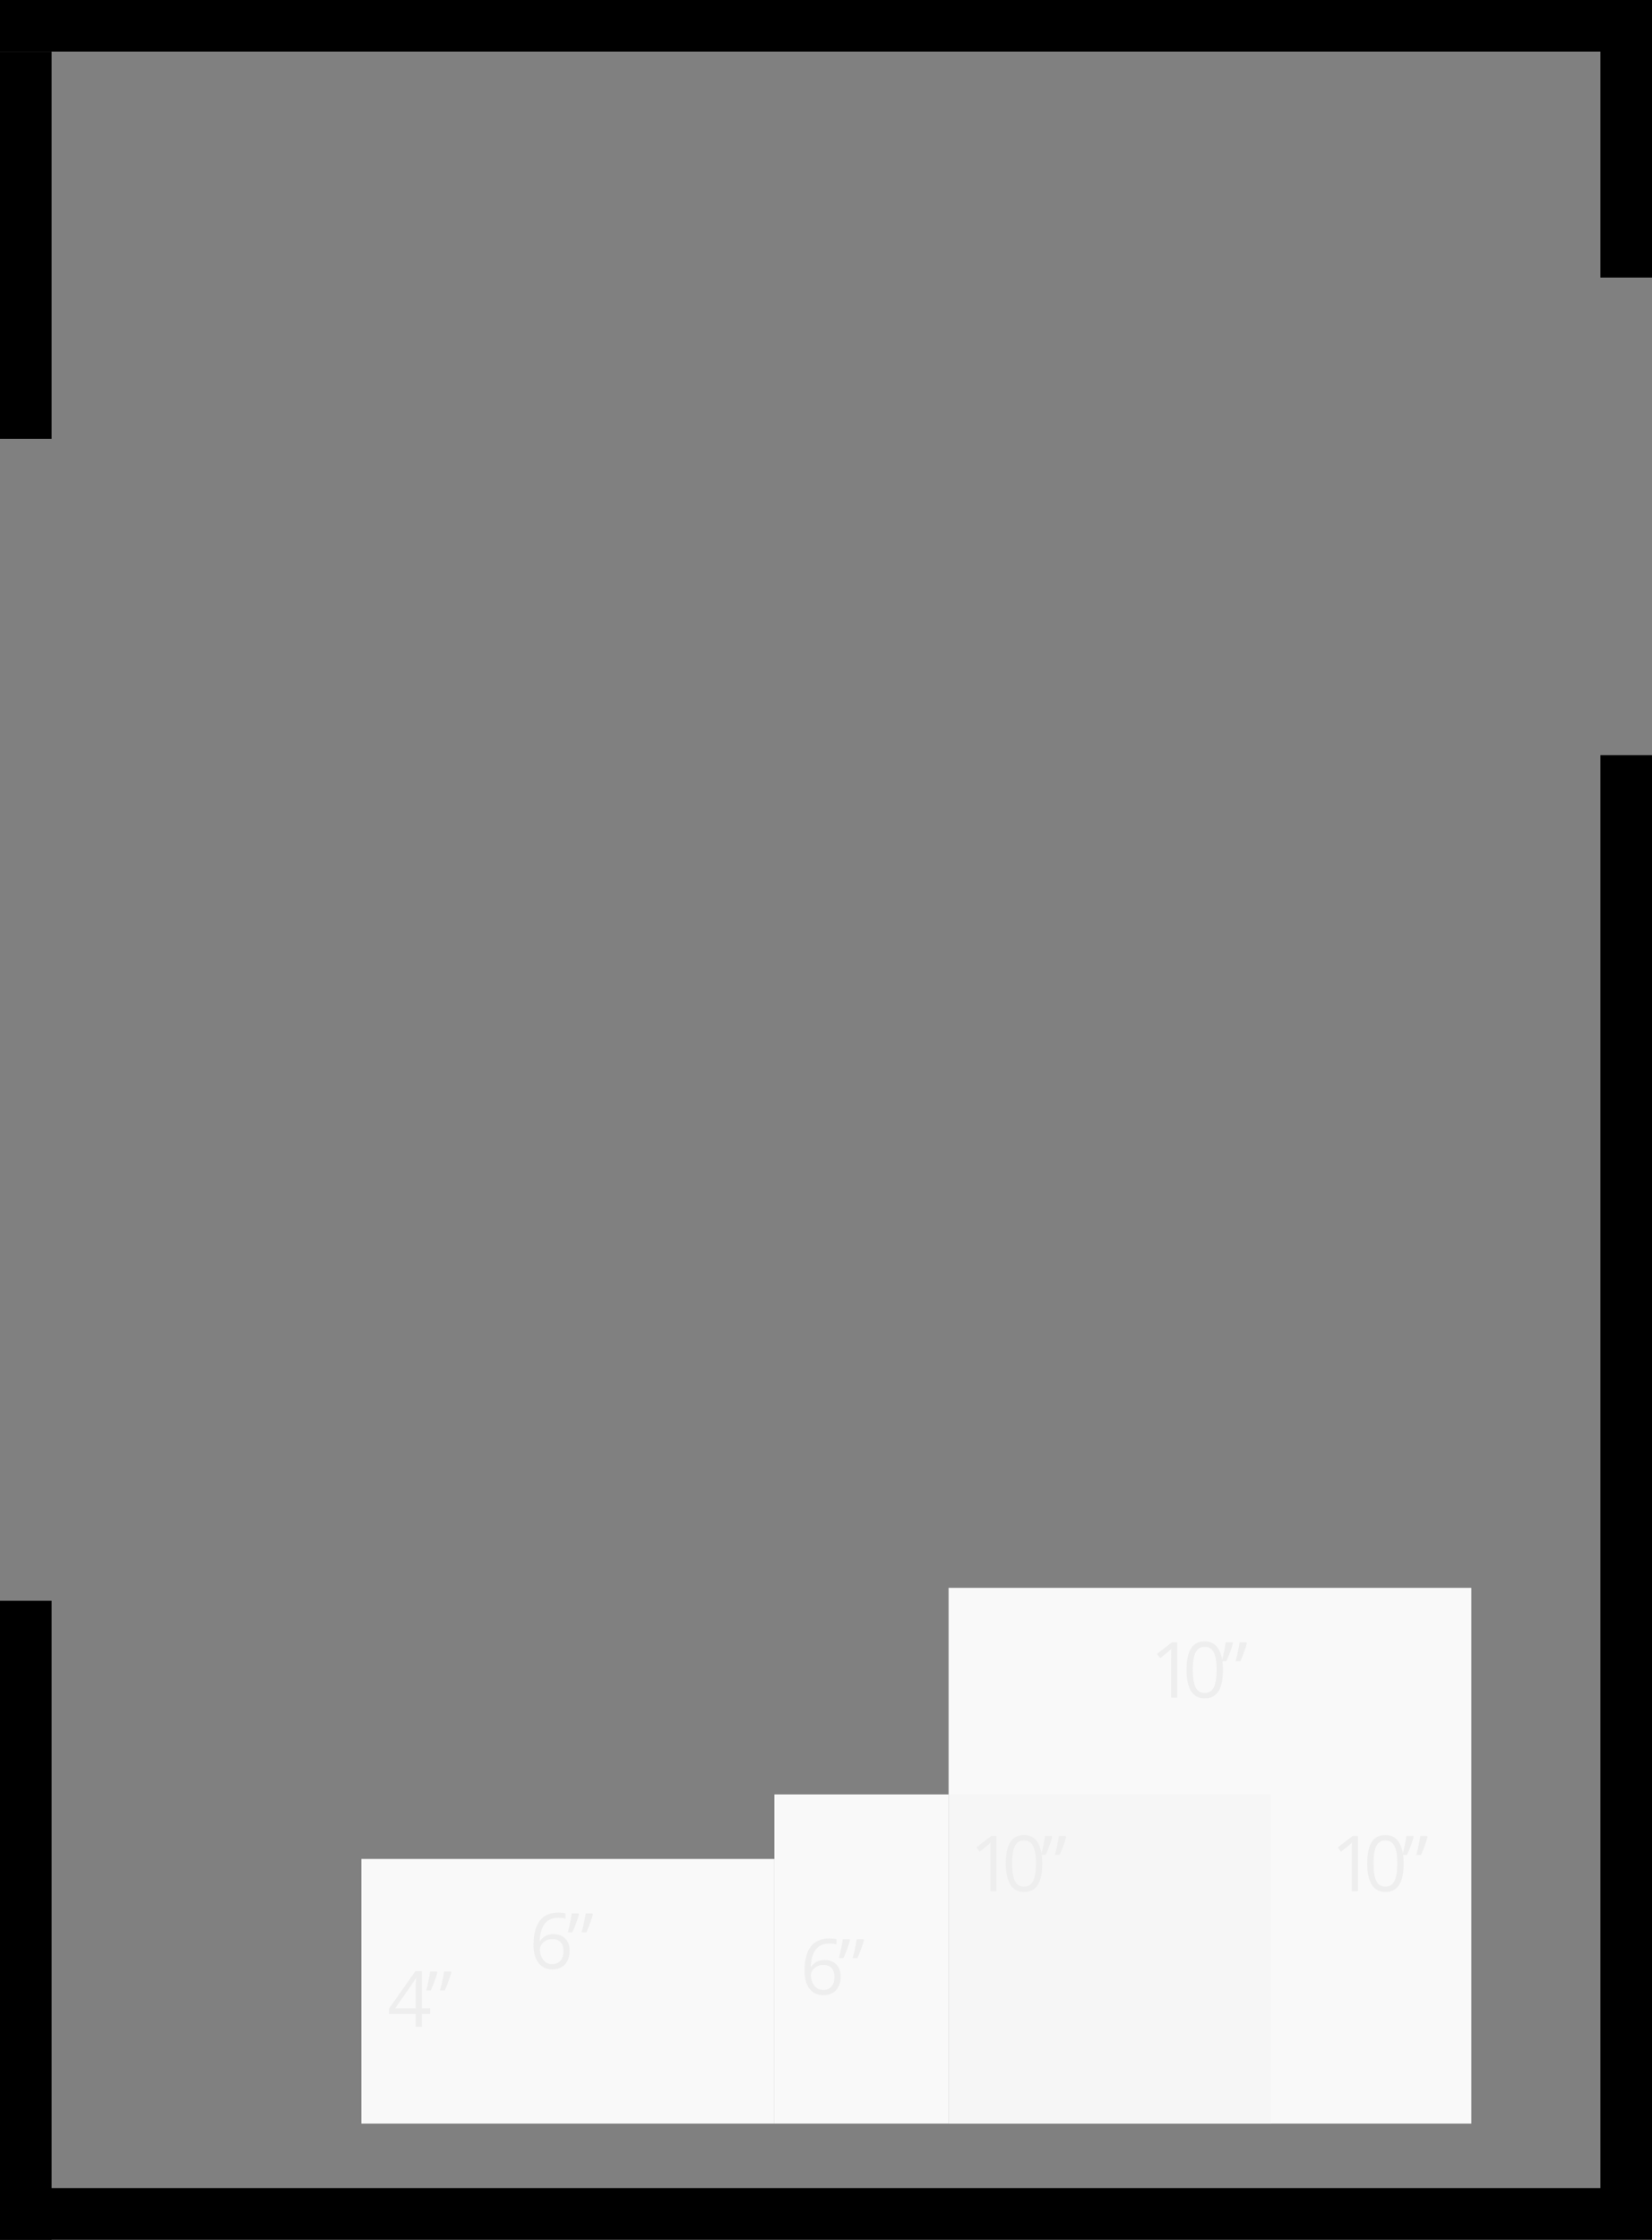 <svg width="256" height="347" viewBox="0 0 256 347" fill="none" xmlns="http://www.w3.org/2000/svg">
<rect x="0" y="0" width="256" height="347" fill="#808080" stroke="none"/>
<rect y="339" width="256" height="8" fill="currentColor"/>
<rect y="68" width="60" height="8" transform="rotate(-90 0 68)" fill="currentColor"/>
<rect y="347" width="99" height="8" transform="rotate(-90 0 347)" fill="currentColor"/>
<rect width="256" height="8" fill="currentColor"/>
<rect x="248" y="343" width="226" height="8" transform="rotate(-90 248 343)" fill="currentColor"/>
<rect x="248" y="43" width="43" height="8" transform="rotate(-90 248 43)" fill="currentColor"/>
<path d="M120 288H56V329H120V288Z" fill="#F9F9F9"/>
<path d="M147 278H120V329H147V278Z" fill="#F9F9F9"/>
<path d="M228 246H147V329H228V246Z" fill="#F9F9F9"/>
<path d="M197 278H147V329H197V278Z" fill="#F6F6F6"/>
<path d="M181.473 263V256.93C181.473 256.699 181.475 256.502 181.479 256.338C181.482 256.17 181.486 256.018 181.49 255.881C181.498 255.74 181.508 255.598 181.52 255.453C181.398 255.578 181.283 255.686 181.174 255.775C181.068 255.861 180.938 255.969 180.781 256.098L179.809 256.883L179.299 256.221L181.613 254.434H182.428V263H181.473ZM189.514 258.705C189.514 259.4 189.461 260.021 189.355 260.568C189.25 261.115 189.084 261.578 188.857 261.957C188.631 262.336 188.338 262.625 187.979 262.824C187.619 263.02 187.188 263.117 186.684 263.117C186.203 263.117 185.785 263.02 185.43 262.824C185.078 262.625 184.785 262.338 184.551 261.963C184.32 261.584 184.148 261.121 184.035 260.574C183.922 260.027 183.865 259.404 183.865 258.705C183.865 257.787 183.957 257 184.141 256.344C184.328 255.688 184.627 255.184 185.037 254.832C185.451 254.477 186 254.299 186.684 254.299C187.332 254.299 187.863 254.475 188.277 254.826C188.695 255.174 189.006 255.678 189.209 256.338C189.412 256.994 189.514 257.783 189.514 258.705ZM184.844 258.705C184.844 259.904 184.984 260.801 185.266 261.395C185.551 261.988 186.023 262.285 186.684 262.285C187.344 262.285 187.816 261.99 188.102 261.4C188.387 260.807 188.529 259.908 188.529 258.705C188.529 257.92 188.469 257.264 188.348 256.736C188.227 256.205 188.031 255.807 187.762 255.541C187.492 255.271 187.133 255.137 186.684 255.137C186.234 255.137 185.875 255.271 185.605 255.541C185.336 255.807 185.141 256.205 185.02 256.736C184.902 257.264 184.844 257.92 184.844 258.705ZM193.131 254.434L193.219 254.562C193.148 254.852 193.059 255.16 192.949 255.488C192.84 255.812 192.721 256.137 192.592 256.461C192.463 256.781 192.334 257.084 192.205 257.369H191.473C191.555 257.072 191.637 256.75 191.719 256.402C191.801 256.055 191.875 255.709 191.941 255.365C192.008 255.021 192.061 254.711 192.1 254.434H193.131ZM190.975 254.434L191.057 254.562C190.99 254.852 190.9 255.16 190.787 255.488C190.678 255.812 190.559 256.137 190.43 256.461C190.301 256.781 190.172 257.084 190.043 257.369H189.34C189.398 257.146 189.457 256.908 189.516 256.654C189.578 256.4 189.635 256.143 189.686 255.881C189.74 255.619 189.789 255.365 189.832 255.119C189.879 254.873 189.916 254.645 189.943 254.434H190.975Z" fill="#EEEEEE"/>
<path d="M209.473 293V286.93C209.473 286.699 209.475 286.502 209.479 286.338C209.482 286.17 209.486 286.018 209.49 285.881C209.498 285.74 209.508 285.598 209.52 285.453C209.398 285.578 209.283 285.686 209.174 285.775C209.068 285.861 208.938 285.969 208.781 286.098L207.809 286.883L207.299 286.221L209.613 284.434H210.428V293H209.473ZM217.514 288.705C217.514 289.4 217.461 290.021 217.355 290.568C217.25 291.115 217.084 291.578 216.857 291.957C216.631 292.336 216.338 292.625 215.979 292.824C215.619 293.02 215.188 293.117 214.684 293.117C214.203 293.117 213.785 293.02 213.43 292.824C213.078 292.625 212.785 292.338 212.551 291.963C212.32 291.584 212.148 291.121 212.035 290.574C211.922 290.027 211.865 289.404 211.865 288.705C211.865 287.787 211.957 287 212.141 286.344C212.328 285.688 212.627 285.184 213.037 284.832C213.451 284.477 214 284.299 214.684 284.299C215.332 284.299 215.863 284.475 216.277 284.826C216.695 285.174 217.006 285.678 217.209 286.338C217.412 286.994 217.514 287.783 217.514 288.705ZM212.844 288.705C212.844 289.904 212.984 290.801 213.266 291.395C213.551 291.988 214.023 292.285 214.684 292.285C215.344 292.285 215.816 291.99 216.102 291.4C216.387 290.807 216.529 289.908 216.529 288.705C216.529 287.92 216.469 287.264 216.348 286.736C216.227 286.205 216.031 285.807 215.762 285.541C215.492 285.271 215.133 285.137 214.684 285.137C214.234 285.137 213.875 285.271 213.605 285.541C213.336 285.807 213.141 286.205 213.02 286.736C212.902 287.264 212.844 287.92 212.844 288.705ZM221.131 284.434L221.219 284.562C221.148 284.852 221.059 285.16 220.949 285.488C220.84 285.812 220.721 286.137 220.592 286.461C220.463 286.781 220.334 287.084 220.205 287.369H219.473C219.555 287.072 219.637 286.75 219.719 286.402C219.801 286.055 219.875 285.709 219.941 285.365C220.008 285.021 220.061 284.711 220.1 284.434H221.131ZM218.975 284.434L219.057 284.562C218.99 284.852 218.9 285.16 218.787 285.488C218.678 285.812 218.559 286.137 218.43 286.461C218.301 286.781 218.172 287.084 218.043 287.369H217.34C217.398 287.146 217.457 286.908 217.516 286.654C217.578 286.4 217.635 286.143 217.686 285.881C217.74 285.619 217.789 285.365 217.832 285.119C217.879 284.873 217.916 284.645 217.943 284.434H218.975Z" fill="#EEEEEE"/>
<path d="M153.473 293V286.93C153.473 286.699 153.475 286.502 153.479 286.338C153.482 286.17 153.486 286.018 153.49 285.881C153.498 285.74 153.508 285.598 153.52 285.453C153.398 285.578 153.283 285.686 153.174 285.775C153.068 285.861 152.938 285.969 152.781 286.098L151.809 286.883L151.299 286.221L153.613 284.434H154.428V293H153.473ZM161.514 288.705C161.514 289.4 161.461 290.021 161.355 290.568C161.25 291.115 161.084 291.578 160.857 291.957C160.631 292.336 160.338 292.625 159.979 292.824C159.619 293.02 159.188 293.117 158.684 293.117C158.203 293.117 157.785 293.02 157.43 292.824C157.078 292.625 156.785 292.338 156.551 291.963C156.32 291.584 156.148 291.121 156.035 290.574C155.922 290.027 155.865 289.404 155.865 288.705C155.865 287.787 155.957 287 156.141 286.344C156.328 285.688 156.627 285.184 157.037 284.832C157.451 284.477 158 284.299 158.684 284.299C159.332 284.299 159.863 284.475 160.277 284.826C160.695 285.174 161.006 285.678 161.209 286.338C161.412 286.994 161.514 287.783 161.514 288.705ZM156.844 288.705C156.844 289.904 156.984 290.801 157.266 291.395C157.551 291.988 158.023 292.285 158.684 292.285C159.344 292.285 159.816 291.99 160.102 291.4C160.387 290.807 160.529 289.908 160.529 288.705C160.529 287.92 160.469 287.264 160.348 286.736C160.227 286.205 160.031 285.807 159.762 285.541C159.492 285.271 159.133 285.137 158.684 285.137C158.234 285.137 157.875 285.271 157.605 285.541C157.336 285.807 157.141 286.205 157.02 286.736C156.902 287.264 156.844 287.92 156.844 288.705ZM165.131 284.434L165.219 284.562C165.148 284.852 165.059 285.16 164.949 285.488C164.84 285.812 164.721 286.137 164.592 286.461C164.463 286.781 164.334 287.084 164.205 287.369H163.473C163.555 287.072 163.637 286.75 163.719 286.402C163.801 286.055 163.875 285.709 163.941 285.365C164.008 285.021 164.061 284.711 164.1 284.434H165.131ZM162.975 284.434L163.057 284.562C162.99 284.852 162.9 285.16 162.787 285.488C162.678 285.812 162.559 286.137 162.43 286.461C162.301 286.781 162.172 287.084 162.043 287.369H161.34C161.398 287.146 161.457 286.908 161.516 286.654C161.578 286.4 161.635 286.143 161.686 285.881C161.74 285.619 161.789 285.365 161.832 285.119C161.879 284.873 161.916 284.645 161.943 284.434H162.975Z" fill="#EEEEEE"/>
<path d="M82.674 301.338C82.674 300.822 82.709 300.318 82.779 299.826C82.853 299.334 82.977 298.877 83.148 298.455C83.32 298.029 83.553 297.656 83.846 297.336C84.143 297.016 84.512 296.766 84.953 296.586C85.398 296.402 85.932 296.311 86.553 296.311C86.732 296.311 86.922 296.32 87.121 296.34C87.324 296.355 87.492 296.383 87.625 296.422V297.26C87.481 297.209 87.316 297.172 87.133 297.148C86.949 297.125 86.764 297.113 86.576 297.113C85.853 297.113 85.283 297.271 84.865 297.588C84.447 297.9 84.144 298.328 83.957 298.871C83.773 299.41 83.668 300.02 83.641 300.699H83.711C83.832 300.504 83.986 300.328 84.174 300.172C84.361 300.012 84.588 299.885 84.853 299.791C85.123 299.697 85.436 299.65 85.791 299.65C86.291 299.65 86.727 299.752 87.098 299.955C87.473 300.158 87.762 300.453 87.965 300.84C88.172 301.227 88.275 301.695 88.275 302.246C88.275 302.836 88.164 303.346 87.941 303.775C87.723 304.205 87.41 304.537 87.004 304.771C86.602 305.002 86.123 305.117 85.568 305.117C85.15 305.117 84.764 305.037 84.408 304.877C84.057 304.717 83.75 304.479 83.488 304.162C83.231 303.846 83.029 303.453 82.885 302.984C82.744 302.512 82.674 301.963 82.674 301.338ZM85.557 304.297C86.084 304.297 86.508 304.127 86.828 303.787C87.148 303.447 87.309 302.934 87.309 302.246C87.309 301.684 87.166 301.24 86.881 300.916C86.596 300.588 86.168 300.422 85.598 300.418C85.207 300.414 84.867 300.494 84.578 300.658C84.289 300.818 84.064 301.023 83.904 301.273C83.744 301.52 83.664 301.77 83.664 302.023C83.664 302.281 83.701 302.543 83.775 302.809C83.853 303.074 83.969 303.32 84.121 303.547C84.277 303.773 84.475 303.955 84.713 304.092C84.951 304.229 85.232 304.297 85.557 304.297ZM91.787 296.434L91.875 296.562C91.805 296.852 91.715 297.16 91.606 297.488C91.496 297.812 91.377 298.137 91.248 298.461C91.119 298.781 90.99 299.084 90.861 299.369H90.129C90.211 299.072 90.293 298.75 90.375 298.402C90.457 298.055 90.531 297.709 90.598 297.365C90.664 297.021 90.717 296.711 90.756 296.434H91.787ZM89.631 296.434L89.713 296.562C89.647 296.852 89.557 297.16 89.443 297.488C89.334 297.812 89.215 298.137 89.086 298.461C88.957 298.781 88.828 299.084 88.699 299.369H87.996C88.055 299.146 88.113 298.908 88.172 298.654C88.234 298.4 88.291 298.143 88.342 297.881C88.397 297.619 88.445 297.365 88.488 297.119C88.535 296.873 88.572 296.645 88.6 296.434H89.631Z" fill="#EEEEEE"/>
<path d="M124.674 305.338C124.674 304.822 124.709 304.318 124.779 303.826C124.854 303.334 124.977 302.877 125.148 302.455C125.32 302.029 125.553 301.656 125.846 301.336C126.143 301.016 126.512 300.766 126.953 300.586C127.398 300.402 127.932 300.311 128.553 300.311C128.732 300.311 128.922 300.32 129.121 300.34C129.324 300.355 129.492 300.383 129.625 300.422V301.26C129.48 301.209 129.316 301.172 129.133 301.148C128.949 301.125 128.764 301.113 128.576 301.113C127.854 301.113 127.283 301.271 126.865 301.588C126.447 301.9 126.145 302.328 125.957 302.871C125.773 303.41 125.668 304.02 125.641 304.699H125.711C125.832 304.504 125.986 304.328 126.174 304.172C126.361 304.012 126.588 303.885 126.854 303.791C127.123 303.697 127.436 303.65 127.791 303.65C128.291 303.65 128.727 303.752 129.098 303.955C129.473 304.158 129.762 304.453 129.965 304.84C130.172 305.227 130.275 305.695 130.275 306.246C130.275 306.836 130.164 307.346 129.941 307.775C129.723 308.205 129.41 308.537 129.004 308.771C128.602 309.002 128.123 309.117 127.568 309.117C127.15 309.117 126.764 309.037 126.408 308.877C126.057 308.717 125.75 308.479 125.488 308.162C125.23 307.846 125.029 307.453 124.885 306.984C124.744 306.512 124.674 305.963 124.674 305.338ZM127.557 308.297C128.084 308.297 128.508 308.127 128.828 307.787C129.148 307.447 129.309 306.934 129.309 306.246C129.309 305.684 129.166 305.24 128.881 304.916C128.596 304.588 128.168 304.422 127.598 304.418C127.207 304.414 126.867 304.494 126.578 304.658C126.289 304.818 126.064 305.023 125.904 305.273C125.744 305.52 125.664 305.77 125.664 306.023C125.664 306.281 125.701 306.543 125.775 306.809C125.854 307.074 125.969 307.32 126.121 307.547C126.277 307.773 126.475 307.955 126.713 308.092C126.951 308.229 127.232 308.297 127.557 308.297ZM133.787 300.434L133.875 300.562C133.805 300.852 133.715 301.16 133.605 301.488C133.496 301.812 133.377 302.137 133.248 302.461C133.119 302.781 132.99 303.084 132.861 303.369H132.129C132.211 303.072 132.293 302.75 132.375 302.402C132.457 302.055 132.531 301.709 132.598 301.365C132.664 301.021 132.717 300.711 132.756 300.434H133.787ZM131.631 300.434L131.713 300.562C131.646 300.852 131.557 301.16 131.443 301.488C131.334 301.812 131.215 302.137 131.086 302.461C130.957 302.781 130.828 303.084 130.699 303.369H129.996C130.055 303.146 130.113 302.908 130.172 302.654C130.234 302.4 130.291 302.143 130.342 301.881C130.396 301.619 130.445 301.365 130.488 301.119C130.535 300.873 130.572 300.645 130.6 300.434H131.631Z" fill="#EEEEEE"/>
<path d="M64.43 314V312.014H60.281V311.193L64.365 305.387H65.373V311.135H66.656V312.014H65.373V314H64.43ZM64.43 311.135V308.334C64.43 308.049 64.43 307.793 64.43 307.566C64.434 307.34 64.439 307.137 64.447 306.957C64.455 306.777 64.465 306.615 64.477 306.471H64.43C64.344 306.627 64.238 306.803 64.113 306.998C63.988 307.193 63.877 307.359 63.779 307.496L61.248 311.135H64.43ZM69.846 305.434L69.934 305.562C69.863 305.852 69.773 306.16 69.664 306.488C69.555 306.812 69.436 307.137 69.307 307.461C69.178 307.781 69.049 308.084 68.92 308.369H68.188C68.269 308.072 68.352 307.75 68.434 307.402C68.516 307.055 68.59 306.709 68.656 306.365C68.723 306.021 68.775 305.711 68.814 305.434H69.846ZM67.689 305.434L67.772 305.562C67.705 305.852 67.615 306.16 67.502 306.488C67.393 306.812 67.273 307.137 67.144 307.461C67.016 307.781 66.887 308.084 66.758 308.369H66.055C66.113 308.146 66.172 307.908 66.231 307.654C66.293 307.4 66.35 307.143 66.4 306.881C66.455 306.619 66.504 306.365 66.547 306.119C66.594 305.873 66.631 305.645 66.658 305.434H67.689Z" fill="#EEEEEE"/>
</svg>
